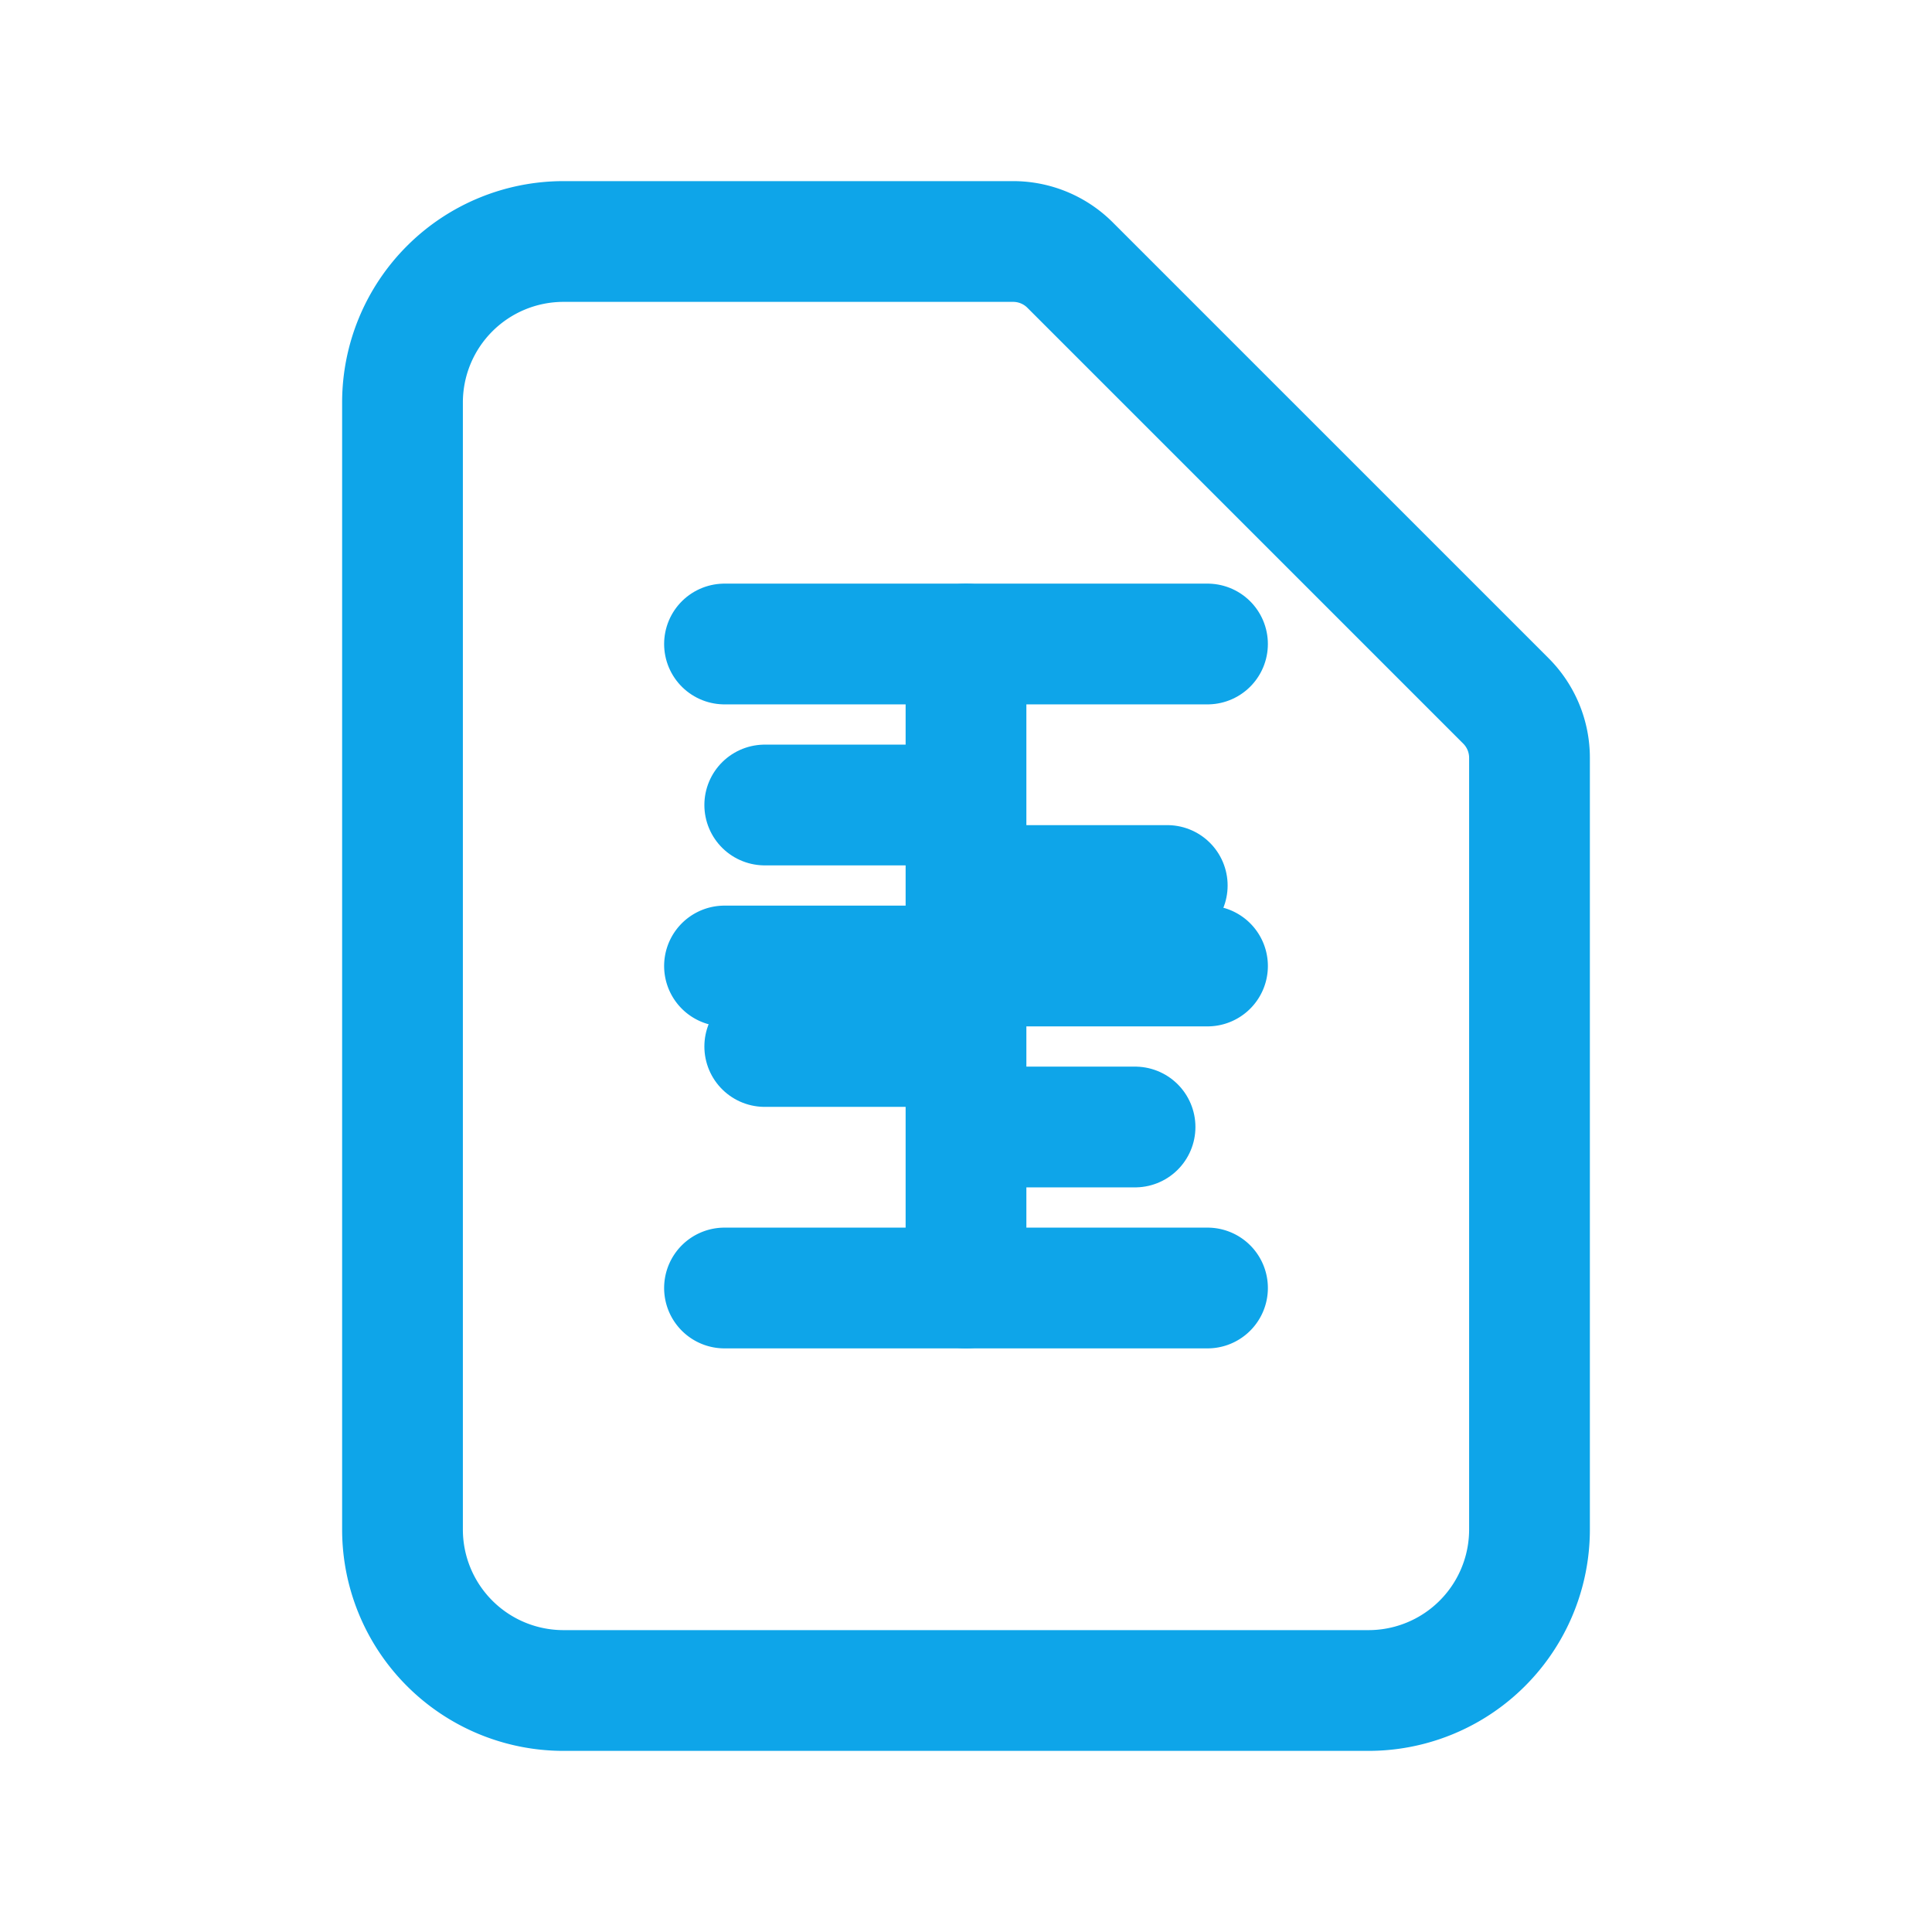 <svg width="64" height="64" viewBox="0 0 24 24" fill="none" xmlns="http://www.w3.org/2000/svg">
  <!-- Document outline -->
  <path 
    d="M9 12h6m-6 4h6m2 5H7a2 2 0 01-2-2V5a2 2 0 012-2h5.586a1 1 0 01.707.293l5.414 5.414a1 1 0 01.293.707V19a2 2 0 01-2 2z" 
    stroke="#0ea5e9" 
    stroke-width="1.5" 
    stroke-linecap="round" 
    stroke-linejoin="round"
  />
  <!-- Header line -->
  <path 
    d="M9 8h6" 
    stroke="#0ea5e9" 
    stroke-width="1.5" 
    stroke-linecap="round" 
    stroke-linejoin="round"
  />
  <!-- Vertical divider line -->
  <path 
    d="M12 8v8" 
    stroke="#0ea5e9" 
    stroke-width="1.5" 
    stroke-linecap="round" 
    stroke-linejoin="round"
  />
  <!-- Debit side (left column) -->
  <path 
    d="M9.5 10h2M9.5 13h1.8" 
    stroke="#0ea5e9" 
    stroke-width="1.5" 
    stroke-linecap="round" 
    stroke-linejoin="round"
  />
  <!-- Credit side (right column) -->
  <path 
    d="M12.5 11h2M12.5 14h1.6" 
    stroke="#0ea5e9" 
    stroke-width="1.5" 
    stroke-linecap="round" 
    stroke-linejoin="round"
  />
</svg>
